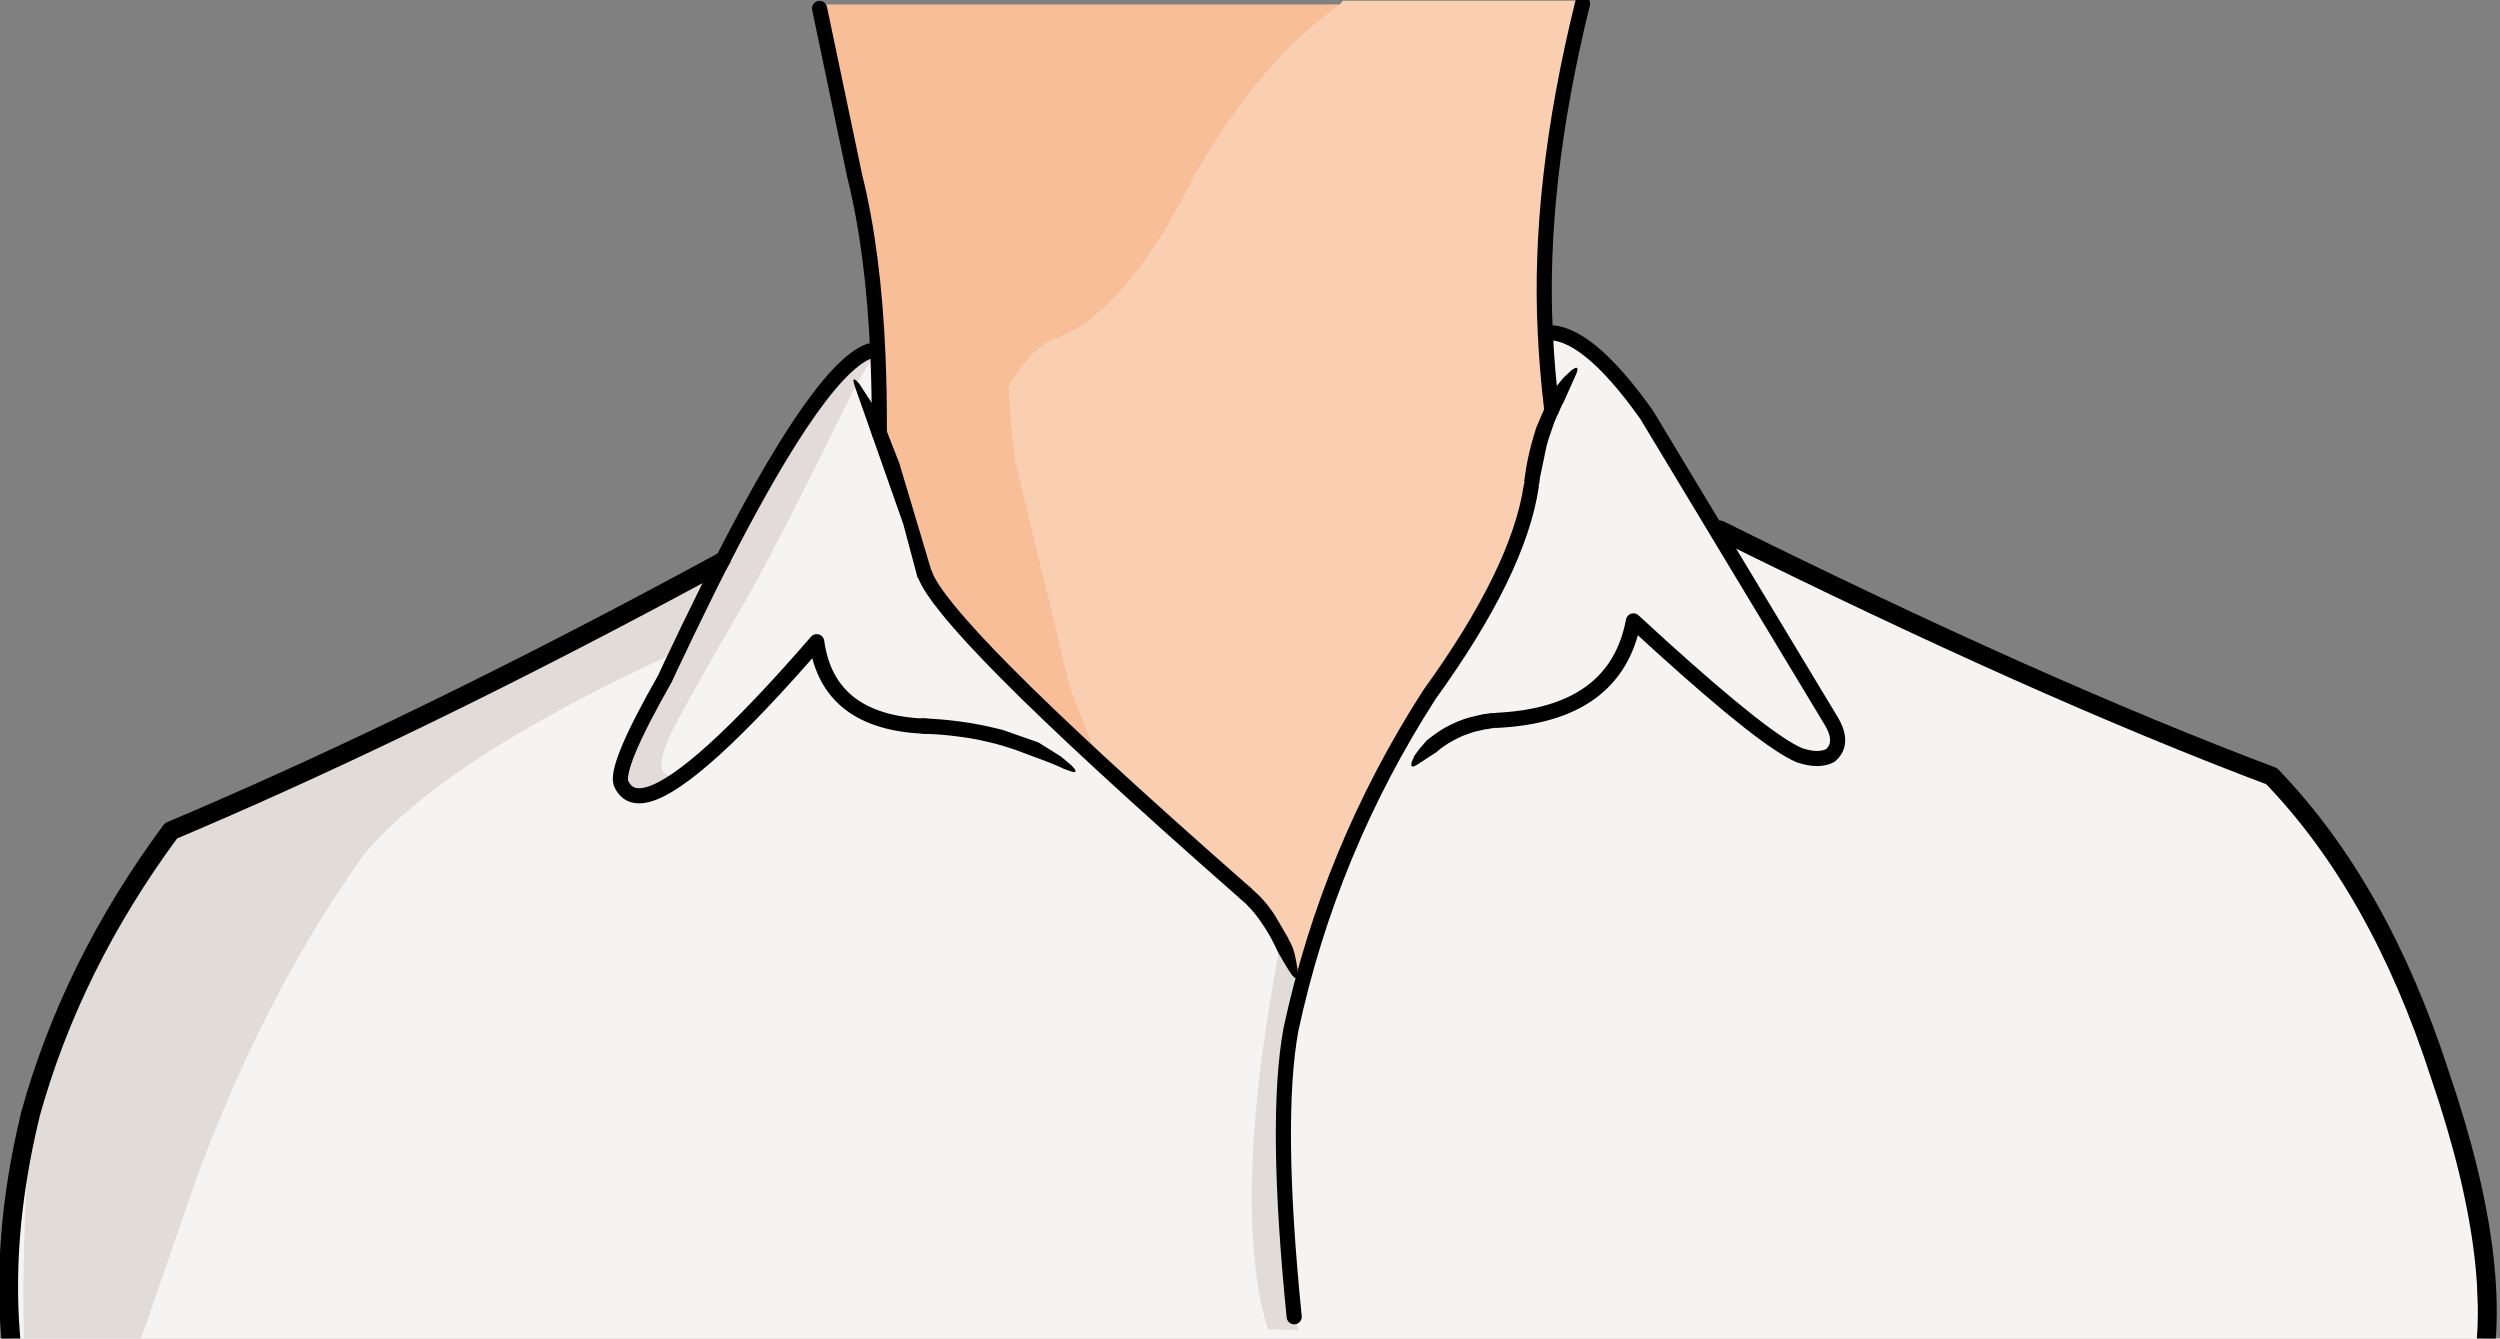 
<svg xmlns="http://www.w3.org/2000/svg" version="1.1" xmlns:xlink="http://www.w3.org/1999/xlink" preserveAspectRatio="none" x="0px" y="0px" width="353px" height="189px" viewBox="0 0 353 189">
<rect x="0" y="0" width="353" height="189" fill="#808080" stroke="none"/>
<defs>
<g id="Symbol_26_0_Layer0_0_FILL">
<path fill="#F9CEB1" stroke="none" d="
M 347.2 358.75
Q 346.75 359.25 346.3 359.75
L 208.3 359.75 218.05 405.1
Q 223.05 425.15 224.2 452.85 224.2 452.9 224.2 452.95 224.213 453.262 224.2 453.55 224.598 462.843 224.55 473 224.562 473.025 224.55 473.05 224.662 473.231 224.75 473.45 225.95 476.35 227.15 479.5
L 227.15 479.5
Q 227.159 479.617 227.2 479.7 227.414 480.267 227.6 480.85 229.075 485.025 230.5 489.2 233.729 498.982 236.55 510.4
L 236.55 510.4
Q 236.566 510.464 236.55 510.5 236.662 510.694 236.75 510.9
L 237.15 511.75
Q 237.223 511.896 237.3 512.05 237.701 512.805 238.25 513.65
L 242.7 519.7
Q 244.037 521.338 245.65 523.15 246.039 523.637 246.45 524.1 247.786 525.612 249.3 527.25 249.668 527.664 250.05 528.05 250.199 528.238 250.35 528.4 256.713 535.229 265.9 544.15
L 279.55 557.1
Q 280.048 557.583 280.55 558.05
L 280.6 558.05
Q 280.921 558.356 281.25 558.65
L 281.9 559.25
Q 282.391 559.733 282.9 560.2
L 320 593.5
Q 320.295 593.782 320.6 594.05 320.634 594.075 320.65 594.1 321.034 594.375 321.4 594.65 322.663 595.695 323.85 597 327.3 602.125 330.75 607.2 330.874 606.591 331 605.95 334.5 610.887 335.45 617.2
L 336.55 617.55 336.6 617.55
Q 336.782 616.866 336.95 616.15
L 343.35 596
Q 350.316 576.658 360.3 558.5 360.326 558.448 360.35 558.4 360.376 558.374 360.4 558.35 360.681 557.837 360.95 557.3
L 370 542.2
Q 393.6 509.55 396.95 487 397.4 483.25 398.15 479.7 399.025 476.425 399.9 473.15 399.978 472.919 400.05 472.7 401.038 470.113 402 467.5 402.188 467.156 402.35 466.8
L 402.35 466.75
Q 401.099 456.087 400.65 446.55
L 400.4 431.7
Q 400.469 430.694 400.5 429.7 400.95 416.2 403.35 405.45 403.15 405.15 403.05 404.85 402.515 403.635 402.6 401.2 402.597 401.121 402.6 401.05 402.9 392.9 403.95 388.6 404.345 387.07 405.05 384.9 405.091 384.878 405.1 384.85
L 406.35 381.1
Q 407.95 376.1 408.4 371.95 408.55 370.05 408.65 369.1 408.8 367.35 409.05 366.2 409.55 363.9 410.85 361.3 411.35 360.3 412.2 358.75
L 347.2 358.75 Z"/>

<path fill="#F6F4F3" stroke="none" d="
M 648.8 717.2
Q 649.1 715 648.6 712 647.95 708.55 647.65 706.8 646.9 702.6 647 696.45 647.35 687.85 647.4 683.5 647.418 682.16 647.4 680.9 647.314 675.018 646.45 670.7 645.65 666.65 642.85 659.2
L 638.4 647.35
Q 637.476 644.829 636.5 642.95 636.864 642.834 637.2 642.7 621.25 593.35 592.7 563.75 531.42 540.677 446.75 498.65 446.101 498.324 445.45 498
L 427.45 468.2
Q 411.3 445.45 400.65 446.55 401.099 456.087 402.35 466.75
L 402.35 466.8
Q 402.188 467.156 402 467.5 401.038 470.113 400.05 472.7 399.978 472.919 399.9 473.15 399.025 476.425 398.15 479.7 397.4 483.25 396.95 487 393.6 509.55 370 542.2
L 360.95 557.3
Q 360.681 557.837 360.4 558.35 360.376 558.374 360.35 558.4 360.326 558.448 360.3 558.5 350.316 576.658 343.35 596
L 336.95 616.15
Q 336.782 616.866 336.6 617.55
L 336.55 617.55 335.45 617.2
Q 334.5 610.887 331 605.95 330.874 606.591 330.75 607.2 327.3 602.125 323.85 597 322.663 595.695 321.4 594.65 321.034 594.375 320.65 594.1 320.634 594.075 320.6 594.05 320.295 593.782 320 593.5
L 282.9 560.2
Q 282.391 559.733 281.9 559.25
L 281.25 558.65
Q 280.921 558.356 280.6 558.05
L 280.55 558.05
Q 280.048 557.583 279.55 557.1
L 265.9 544.15
Q 256.713 535.229 250.35 528.4 250.199 528.238 250.05 528.05 249.668 527.664 249.3 527.25 247.786 525.612 246.45 524.1 246.039 523.637 245.65 523.15 244.037 521.338 242.7 519.7
L 238.25 513.65
Q 237.701 512.805 237.3 512.05 237.223 511.896 237.15 511.75
L 236.75 510.9
Q 236.662 510.694 236.55 510.5 236.566 510.464 236.55 510.4
L 236.55 510.4
Q 233.729 498.982 230.5 489.2 229.075 485.025 227.6 480.85 227.414 480.267 227.2 479.7 227.159 479.617 227.15 479.5
L 227.15 479.5
Q 225.95 476.35 224.75 473.45 224.662 473.231 224.55 473.05 224.562 473.025 224.55 473 224.5 472.85 224.45 472.7 224.159 472.018 223.85 471.35
L 222.8 453 222.75 452.95
Q 222.746 452.957 222.75 452.95
L 221.9 451.35
Q 219.515 452.221 216.7 454.65 216.49 454.856 216.25 455.05 215.577 455.673 214.85 456.4 214.75 456.5 214.6 456.65 210.884 460.366 206.5 466.45
L 203.95 470.15
Q 203.703 470.557 203.4 470.95
L 202.3 472.7
Q 201.974 473.193 201.65 473.7 200.436 475.567 199.2 477.6
L 198.55 478.6
Q 198.265 479.163 197.95 479.7 197.598 480.284 197.2 480.85
L 183.75 505.35
Q 183.394 506.082 183 506.8 182.938 506.979 182.85 507.15
L 162.95 517.8
Q 162.609 518.01 162.25 518.2 161.694 518.495 161.15 518.8
L 144.6 527.4
Q 87.431 556.991 37.25 578.2 10.95 613.75 0 653.45
L 0 653.45
Q -0.043 654.536 -0.1 655.6 -0.38 656.158 -0.85 657.1 -1.206 657.922 -1.7 659 -3.95 664.1 -4.75 667 -5.6 670.5 -5.7 675.6 -5.7 678.5 -5.65 684.3 -5.7 691.5 -5.65 692.45 -5.627 692.807 -5.6 693.15 -5.513 694.044 -5.4 694.85
L -5.4 694.9
Q -5.53 695.021 -5.65 695.15 -7.038 696.488 -8 698.05 -7.812 698.265 -7.7 698.4 -6.396 699.976 -5.7 701.5 -5.186 702.516 -4.95 703.5 -4.7 704.85 -4.7 707.5
L -4.65 716
Q -3.223 716.827 -1.45 717.4 -1.097 723.938 -0.5 729
L 22.05 729
Q 23.365 726.516 24.75 723.65 25.134 723.807 25.45 723.9 29.2 725.1 34.2 725.25 36.75 725.3 43.15 724.9 48.085 724.62 53.6 724.45 54.632 724.664 55.75 724.8 57.8 725.05 61.75 725.05
L 129.45 725
Q 131.679 725.054 134 725.1 141.025 725.164 146.25 725
L 146.9 725
Q 151 725 153.2 724.75 154.123 724.629 154.95 724.45 159.521 723.976 163.55 723.15 165.873 723.493 168.65 723.7 200 725.8 243.45 726.55 268.4 727 318.3 727.45 322.5 727.55 324.85 727.3 327.046 727.022 328.85 726.35 339.9 726.262 349.8 725.5 351.154 725.914 352.7 726.15 355 726.5 359.2 726.55
L 381.4 726.85
Q 508.4 728.75 571.95 728.9 576.55 728.95 579.25 728.5 582.32 728.001 584.55 726.75 585.694 726.8 587 726.8
L 618.55 726.9
Q 621.316 726.9 623.05 726.8 627.689 728.145 634.2 727.75 640.25 727.45 643.5 725.45 645.65 724.1 647.05 721.9 648.45 719.7 648.8 717.2 Z"/>
</g>

<g id="Symbol_26_0_Layer0_1_FILL">
<path fill="#E2DBD9" stroke="none" d="
M 202.3 472.7
Q 200.15 475.95 197.95 479.7 191.05 491.15 182.85 507.15 103.9 550 37.25 578.2 10.95 613.75 0 653.45 0.43 653.613 0.85 653.75 1.574 652.556 2.35 651.65 4.35 649.3 7.2 647.85 10.05 646.45 13.1 646.3
L 13.05 646.4
Q 16.55 646.05 20.45 648.35 22.65 649.65 26.9 653.25 33.5 659.05 41.1 663.9 43.651 665.632 45.45 666.1 63.521 618.829 88.45 584.2 109.15 559.85 165.7 533.35 167.4 532.55 169.2 531.75 170.2 531.25 171.25 530.8 170.65 532.1 170 533.45
L 170 533.5
Q 168.9 535.7 167.85 538 154.15 562.05 156.4 565.95 158.35 569.95 163.4 568.6 166.2 567.8 170 565.4
L 168.9 563.6
Q 164 562.3 171.6 548.4 179.2 534.45 187.55 520.3 194 509.4 208.85 479.7 210.5 476.3 212.3 472.7 215.25 466.8 218.45 460.25 220.55 456.65 222.75 452.95
L 221.9 451.35
Q 218.75 452.5 214.85 456.4 214.75 456.5 214.6 456.65 209.15 462.1 202.3 472.7 Z"/>

<path fill="#F7BE98" stroke="none" d="
M 260.5 480.4
Q 259.95 476.1 259.55 471.85
L 258.8 461.65
Q 258.75 461.2 258.75 460.75 265.35 449.45 272 447.75 290.55 440.05 307.8 405.1 325.25 374.55 346.3 359.75
L 208.3 359.75 218.05 405.1
Q 223.05 425.15 224.2 452.85 224.2 452.9 224.2 452.95 224.6 462.5 224.55 473 224.65 473.2 224.75 473.45 225.95 476.35 227.15 479.5 227.15 479.6 227.2 479.7 232.3 493.2 236.55 510.4 236.85 511.15 237.3 512.05 243.35 523.45 280.55 558.05
L 280.6 558.05
Q 281.7 559.1 282.9 560.2 282.7 559.8 282.55 559.4 282.4 559 282.25 558.65 282.1 558.3 281.95 557.95 281.6 557.2 281.3 556.45 281.15 556.1 281 555.75 280.85 555.35 280.7 555 280.55 554.65 280.4 554.3 280.25 553.9 280.15 553.6 280 553.25 279.9 553 279.75 552.65 279.6 552.35 279.45 552 279.35 551.65 279.2 551.3 279.1 551 278.75 550.2 278.45 549.4 278.35 549.1 278.25 548.85 278.1 548.5 277.95 548.15 277.85 547.8 277.75 547.55 277.6 547.2 277.5 546.9 277.35 546.55 277.25 546.25 277.1 545.95 277 545.65 276.9 545.35 276.8 545.1 276.7 544.8 276.6 544.5 276.35 543.9 276.15 543.25 276.05 543 275.95 542.75 275.7 542.15 275.5 541.55 275.4 541.25 275.3 541 275.2 540.7 275.1 540.4 275 540.15 274.95 539.9 274.8 539.6 274.75 539.3
L 260.5 480.4 Z"/>

<path fill="#F9CEB1" stroke="none" d="
M 347.2 358.75
Q 346.75 359.25 346.3 359.75 325.25 374.55 307.8 405.1 290.55 440.05 272 447.75 265.35 449.45 258.75 460.75 258.75 461.2 258.8 461.65
L 259.55 471.85
Q 259.95 476.1 260.5 480.4
L 274.75 539.3
Q 274.8 539.6 274.95 539.9 275 540.15 275.1 540.4 275.2 540.7 275.3 541 275.4 541.25 275.5 541.55 275.7 542.15 275.95 542.75 276.05 543 276.15 543.25 276.35 543.9 276.6 544.5 276.7 544.8 276.8 545.1 276.9 545.35 277 545.65 277.1 545.95 277.25 546.25 277.35 546.55 277.5 546.9 277.6 547.2 277.75 547.55 277.85 547.8 277.95 548.15 278.1 548.5 278.25 548.85 278.35 549.1 278.45 549.4 278.75 550.2 279.1 551 279.2 551.3 279.35 551.65 279.45 552 279.6 552.35 279.75 552.65 279.9 553 280 553.25 280.15 553.6 280.25 553.9 280.4 554.3 280.55 554.65 280.7 555 280.85 555.35 281 555.75 281.15 556.1 281.3 556.45 281.6 557.2 281.95 557.95 282.1 558.3 282.25 558.65 282.4 559 282.55 559.4 282.7 559.8 282.9 560.2 298.95 575.05 320.6 594.05 321 594.35 321.4 594.65 326.6 598.95 331 607.7 333.1 611.9 335 617.1
L 336.6 617.55
Q 344.85 586.6 360.3 558.5 360.35 558.4 360.4 558.35 364.9 550.15 370 542.2 393.6 509.55 396.95 487 397.4 483.25 398.15 479.7 398.95 476.05 400.05 472.7 401.05 469.65 402.35 466.8 401.1 456.1 400.65 446.55 400.25 437.65 400.5 429.7 400.95 416.2 403.35 405.45 403.15 405.15 403.05 404.85 402.5 403.6 402.6 401.05 402.9 392.9 403.95 388.6 404.35 387.05 405.1 384.85
L 406.35 381.1
Q 407.95 376.1 408.4 371.95 408.55 370.05 408.65 369.1 408.8 367.35 409.05 366.2 409.55 363.9 410.85 361.3 411.35 360.3 412.2 358.75
L 347.2 358.75 Z"/>

<path fill="#F6F4F3" stroke="none" d="
M 648.8 717.2
Q 649.1 715 648.6 712 647.95 708.55 647.65 706.8 646.9 702.6 647 696.45 647.35 687.85 647.4 683.5 647.5 675.95 646.45 670.7 645.65 666.65 642.85 659.2
L 638.4 647.35
Q 637.476 644.829 636.5 642.95 636.864 642.834 637.2 642.7 621.25 593.35 592.7 563.75 530.95 540.5 445.45 498
L 427.45 468.2
Q 411.3 445.45 400.65 446.55 401.1 456.1 402.35 466.8 401.05 469.65 400.05 472.7 398.95 476.05 398.15 479.7 397.4 483.25 396.95 487 393.6 509.55 370 542.2 364.9 550.15 360.4 558.35 360.35 558.4 360.3 558.5 344.85 586.6 336.6 617.55
L 335 617.1
Q 333.1 611.9 331 607.7 326.6 598.95 321.4 594.65 321 594.35 320.6 594.05 298.95 575.05 282.9 560.2
L 276.5 562.45 280.6 558.05 280.55 558.05
Q 243.35 523.45 237.3 512.05 236.85 511.15 236.55 510.4 232.3 493.2 227.2 479.7 227.15 479.6 227.15 479.5 225.95 476.35 224.75 473.45 224.65 473.2 224.55 473 224.5 472.85 224.45 472.7 221.55 465.9 218.45 460.25 215.25 466.8 212.3 472.7 210.5 476.3 208.85 479.7 194 509.4 187.55 520.3 179.2 534.45 171.6 548.4 164 562.3 168.9 563.6
L 170 565.4
Q 166.2 567.8 163.4 568.6 158.35 569.95 156.4 565.95 154.15 562.05 167.85 538 168.9 535.7 170 533.5
L 170 533.45
Q 170.65 532.1 171.25 530.8 170.2 531.25 169.2 531.75 167.4 532.55 165.7 533.35 109.15 559.85 88.45 584.2 63.521 618.829 45.45 666.1 43.651 665.632 41.1 663.9 33.5 659.05 26.9 653.25 22.65 649.65 20.45 648.35 16.55 646.05 13.05 646.4
L 13.1 646.3
Q 10.05 646.45 7.2 647.85 4.35 649.3 2.35 651.65 1.574 652.556 0.85 653.75 0.471 654.441 0.1 655.2 -0.35 656.05 -1.7 659 -3.95 664.1 -4.75 667 -5.6 670.5 -5.7 675.6 -5.7 678.5 -5.65 684.3 -5.7 691.5 -5.65 692.45 -5.567 693.72 -5.4 694.85
L -5.4 694.9
Q -6.953 696.343 -8 698.05 -7.812 698.265 -7.7 698.4 -5.55 701 -4.95 703.5 -4.7 704.85 -4.7 707.5
L -4.65 716
Q -1.478 717.855 3.7 718.4 13.55 719.45 14.85 719.8 16.75 720.35 20.15 721.8 23.75 723.4 25.45 723.9 29.2 725.1 34.2 725.25 36.75 725.3 43.15 724.9 48.085 724.62 53.6 724.45 54.632 724.664 55.75 724.8 57.8 725.05 61.75 725.05
L 129.45 725
Q 131.679 725.054 134 725.1 141.025 725.164 146.25 725
L 146.9 725
Q 151 725 153.2 724.75 154.123 724.629 154.95 724.45 159.521 723.976 163.55 723.15 165.873 723.493 168.65 723.7 200 725.8 243.45 726.55 268.4 727 318.3 727.45 322.5 727.55 324.85 727.3 327.046 727.022 328.85 726.35 339.9 726.262 349.8 725.5 351.154 725.914 352.7 726.15 355 726.5 359.2 726.55
L 381.4 726.85
Q 508.4 728.75 571.95 728.9 576.55 728.95 579.25 728.5 582.32 728.001 584.55 726.75 585.694 726.8 587 726.8
L 618.55 726.9
Q 621.316 726.9 623.05 726.8 627.689 728.145 634.2 727.75 640.25 727.45 643.5 725.45 645.65 724.1 647.05 721.9 648.45 719.7 648.8 717.2 Z"/>
</g>

<g id="Symbol_26_0_Layer0_1_MEMBER_0_FILL">
<path fill="#E2DCD9" stroke="none" d="
M 335.85 621.95
Q 335.75 612.65 331 605.95 317.2 676.4 327.25 710
L 335.3 710.2
Q 326.7 661.35 335.85 621.95 Z"/>
</g>

<g id="Symbol_26_0_Layer0_1_MEMBER_1_FILL">
<path fill="#E2DCD9" stroke="none" d="
M 176.6 519.7
Q 179.8 513.1 182.85 507.15 172.45 512.8 162.25 518.2 95.1 553.75 37.25 578.2 10.95 613.75 0 653.45
L 0 653.45
Q -3.271 706.224 -0.5 729
L 22.05 729
Q 24.693 724.008 27.6 717.55
L 44.35 669.05
Q 62.75 619.9 88.45 584.2 110.15 558.65 171.25 530.8 173.95 525.05 176.6 519.7 Z"/>
</g>

<g id="Symbol_26_0_Layer0_1_MEMBER_1_MEMBER_0_STROKES_1_FILL">
<path fill="#000000" stroke="none" d="
M 2045.75 541.2
Q 2045.7 540.85 2045.05 541.15
L 2044.25 541.65 2042.15 543.6 2039.65 546.65 2039.5 546.8 2039.4 547 2038.8 547.8 2034.9 556.85 2034.4 558.5 2034.3 558.75 2034.25 559
Q 2033.05 562.95 2032.3 567.15
L 2031.7 571.05 2031.85 571.3
Q 2032.85 572.3 2034.05 572.25 2034.9 572.25 2035.55 571.75
L 2035.7 571.6 2035.85 570.5 2035.85 570.25 2037.65 561.6 2037.75 561.35 2038 560.35 2039.65 555.5 2040.2 554.25 2040.25 554.05 2041.75 550.8 2042.1 550.2 2045.65 542.25
Q 2045.9 541.5 2045.75 541.2 Z"/>
</g>

<g id="Symbol_26_0_Layer0_1_MEMBER_1_MEMBER_1_STROKES_1_FILL">
<path fill="#000000" stroke="none" d="
M 2014 634.6
Q 2012.7 635.15 2010.85 636.15 2009.2 637.1 2008.25 637.8
L 2006.05 639.45 2004.05 641.75
Q 2002.25 644.1 2002.55 643.95
L 2002.4 644.35 2002.2 644.7 2001.95 645.35
Q 2001.8 645.95 2001.9 646.25 2002.05 646.55 2002.6 646.4 2003.3 646.1 2004.2 645.45
L 2008.2 642.85 2008.3 642.8 2008.65 642.55 2008.85 642.35 2009.7 641.65 2009.95 641.5 2010.4 641.15
Q 2011.7 640.25 2012.65 639.75 2014.3 638.85 2015.45 638.35
L 2018.4 637.3 2021.05 636.7 2021.35 636.6 2021.65 636.6 2022.6 636.45 2023 636.35 2023.55 636.3 2023.8 636.3 2023.95 636.1
Q 2024.5 634.9 2024.25 633.75 2024.1 632.95 2023.6 632.4
L 2023.45 632.3 2023.2 632.3 2020.7 632.65 2020.35 632.75
Q 2019.25 632.95 2017.35 633.45 2016 633.8 2014 634.6 Z"/>
</g>

<g id="Symbol_26_0_Layer0_1_MEMBER_1_MEMBER_2_STROKES_1_FILL">
<path fill="#000000" stroke="none" d="
M 1859.75 551.15
L 1855.9 545.25
Q 1855.05 544.25 1854.65 544.1 1854.2 543.95 1854.45 545 1854.55 545.55 1855.7 548.7
L 1867.55 582.4 1871.3 596.45 1871.55 596.7
Q 1873 597.85 1874.05 597.3 1874.85 596.85 1875.15 595.75 1875.25 595.6 1875.2 595.45
L 1866.5 566.3 1863.2 557.85 1859.85 551.4 1859.75 551.15 Z"/>
</g>

<g id="Symbol_26_0_Layer0_1_MEMBER_1_MEMBER_3_STROKES_1_FILL">
<path fill="#000000" stroke="none" d="
M 1872.25 637.7
L 1872.65 637.75 1877.1 638
Q 1879.7 638.2 1881.9 638.5 1884.4 638.8 1887.25 639.35 1890.7 640.1 1892.55 640.6 1894.7 641.2 1897.05 642
L 1905.5 645.15
Q 1907.55 645.95 1909.35 646.75
L 1909.95 647.05 1911.6 647.65
Q 1912.6 648 1912.9 647.9 1913.3 647.75 1912.8 647.05
L 1912 646.15 1909.5 644.05 1909.35 643.9 1903.3 640.1 1893.9 636.8
Q 1889.85 635.8 1888.25 635.5 1885.85 635 1882.55 634.55 1879.45 634.15 1877.5 634
L 1873.85 633.75
Q 1873.05 633.75 1872.8 633.7
L 1872.4 633.7 1872.1 633.85
Q 1870.95 634.95 1871.15 636.15 1871.3 636.95 1872.05 637.6
L 1872.25 637.7 Z"/>
</g>

<g id="Symbol_26_0_Layer0_1_MEMBER_1_MEMBER_4_STROKES_1_FILL">
<path fill="#000000" stroke="none" d="
M 1961.5 680.45
L 1959 678.2
Q 1958.95 678.15 1958.85 678.2
L 1958.75 678.2
Q 1957.5 678.7 1956.9 679.7 1956.5 680.45 1956.5 681.2
L 1956.5 681.3 1958.3 682.9 1958.4 683.05 1958.6 683.25
Q 1959.65 684.3 1960.5 685.35 1961.55 686.65 1962.45 688.05 1964.1 690.4 1965.6 693.4
L 1966.75 695.8 1967.55 697.1 1967.75 697.5 1969.25 700
Q 1969.65 700.65 1969.65 700.6 1970.7 702.35 1971.35 702.4 1971.75 702.4 1971.8 701.85
L 1971.85 701.05 1971.75 699.9
Q 1971.5 698.1 1971.1 696.35
L 1970.6 694.55 1969.85 692.9 1969.55 692.4 1969.3 691.8 1965.85 685.9
Q 1965.05 684.6 1963.7 682.9 1962.45 681.4 1961.5 680.45 Z"/>
</g>

<g id="Symbol_26_0_Layer0_1_MEMBER_1_MEMBER_5_FILL">
<path fill="#E2DBD9" stroke="none" d="
M 187.5 506.7
Q 187.15 506 186.4 506.2
L 186.3 506.25
Q 186.05 506.2 185.75 506.4 185.55 506.55 185.35 506.85
L 184.2 508.95
Q 183.65 510.25 183.55 510.7
L 183.35 511.85
Q 183.35 512.7 183.6 513 184 513.5 184.6 513.4 185.25 513.25 185.35 512.6
L 185.5 511.5 185.75 510.65 186.1 509.95 186.15 509.65
Q 186.3 509.5 186.35 509.5 186.35 509.3 186.5 509.05 186.75 508.65 186.8 508.55
L 187 508.15 187.3 507.9
Q 187.55 507.7 187.65 507.35 187.7 507 187.5 506.7 Z"/>
</g>

<path id="Symbol_26_0_Layer0_1_1_STROKES" stroke="#000000" stroke-width="1" stroke-linejoin="round" stroke-linecap="round" fill="none" d="
M 218.05 405.1
L 208.3 359.75"/>

<path id="Symbol_26_0_Layer0_1_MEMBER_1_1_STROKES" stroke="#000000" stroke-width="4" stroke-linejoin="round" stroke-linecap="round" fill="none" d="
M 208.75 360.75
L 218.05 405.1
Q 223.05 425.15 224.2 452.85 224.2 452.9 224.2 452.95 224.6 462.55 224.55 473.05
M 221.9 451.35
Q 214.75 454 203.6 470.7 202.65 472.15 201.65 473.7 193.4 486.55 183.1 506.7 182.95 506.9 182.85 507.15 179.8 513.1 176.6 519.7 173.95 525.05 171.25 530.8 169.55 534.3 167.85 538 154.15 562.05 156.4 565.95 158.35 569.95 163.4 568.6 175.95 565.15 208 528.2 210.95 549.6 236.8 550.55
M 236.6 510.4
Q 237.8 513.7 242.7 519.7 253.6 533.15 282.9 560.2 299.25 575.3 321.35 594.7
M 387.7 549
Q 419.3 547.5 423.95 522.7 454.1 550.55 465.25 556.9 466.8 557.8 467.95 558.25 472.9 559.9 476 558.3 479.9 554.95 476 548.75
L 427.45 468.2
Q 411.3 445.45 400.65 446.55 401.1 456.15 402.35 466.8
M 396.95 487
Q 393.6 509.55 370 542.2 343.6 583.3 333.4 630.7 329 654.6 334.25 706.7
M 410.5 359.45
Q 398.65 407.5 400.65 446.55"/>

<path id="Symbol_26_0_Layer0_1_MEMBER_1_2_STROKES" stroke="#000000" stroke-width="5" stroke-linejoin="round" stroke-linecap="round" fill="none" d="
M 0 653.45
Q 10.95 613.75 37.25 578.2 95.1 553.75 162.25 518.2 172.45 512.8 182.85 507.15
M 0.025 653.45
Q -7.872 686.102 -4.85 715.05
M 446.75 498.65
Q 531.45 540.7 592.7 563.75 621.25 593.35 637.2 642.7 655.582 696.459 647 727.2"/>
</defs>

<g id="mitch_mc" transform="matrix( 0.534, 0, 0, 0.534, 4.25,-191.45) ">
<g transform="matrix( 1, 0, 0, 1, 0,0) ">
<use xlink:href="#Symbol_26_0_Layer0_0_FILL"/>
</g>

<g transform="matrix( 1, 0, 0, 1, 0,0) ">
<use xlink:href="#Symbol_26_0_Layer0_1_FILL"/>

<use xlink:href="#Symbol_26_0_Layer0_1_1_STROKES"/>
</g>

<g transform="matrix( 1, 0, 0, 1, 0,0) ">
<use xlink:href="#Symbol_26_0_Layer0_1_MEMBER_0_FILL"/>
</g>

<g transform="matrix( 1, 0, 0, 1, 0,0) ">
<use xlink:href="#Symbol_26_0_Layer0_1_MEMBER_1_FILL"/>

<use xlink:href="#Symbol_26_0_Layer0_1_MEMBER_1_1_STROKES"/>

<use xlink:href="#Symbol_26_0_Layer0_1_MEMBER_1_2_STROKES"/>
</g>

<g transform="matrix( 1, 0, 0, 1, -1636.65,-85.25) ">
<use xlink:href="#Symbol_26_0_Layer0_1_MEMBER_1_MEMBER_0_STROKES_1_FILL"/>
</g>

<g transform="matrix( 1, 0, 0, 1, -1636.65,-85.25) ">
<use xlink:href="#Symbol_26_0_Layer0_1_MEMBER_1_MEMBER_1_STROKES_1_FILL"/>
</g>

<g transform="matrix( 1, 0, 0, 1, -1636.65,-85.25) ">
<use xlink:href="#Symbol_26_0_Layer0_1_MEMBER_1_MEMBER_2_STROKES_1_FILL"/>
</g>

<g transform="matrix( 1, 0, 0, 1, -1636.65,-85.25) ">
<use xlink:href="#Symbol_26_0_Layer0_1_MEMBER_1_MEMBER_3_STROKES_1_FILL"/>
</g>

<g transform="matrix( 1, 0, 0, 1, -1636.65,-85.25) ">
<use xlink:href="#Symbol_26_0_Layer0_1_MEMBER_1_MEMBER_4_STROKES_1_FILL"/>
</g>

<g transform="matrix( 1, 0, 0, 1, 0,0) ">
<use xlink:href="#Symbol_26_0_Layer0_1_MEMBER_1_MEMBER_5_FILL"/>
</g>
</g>
</svg>
